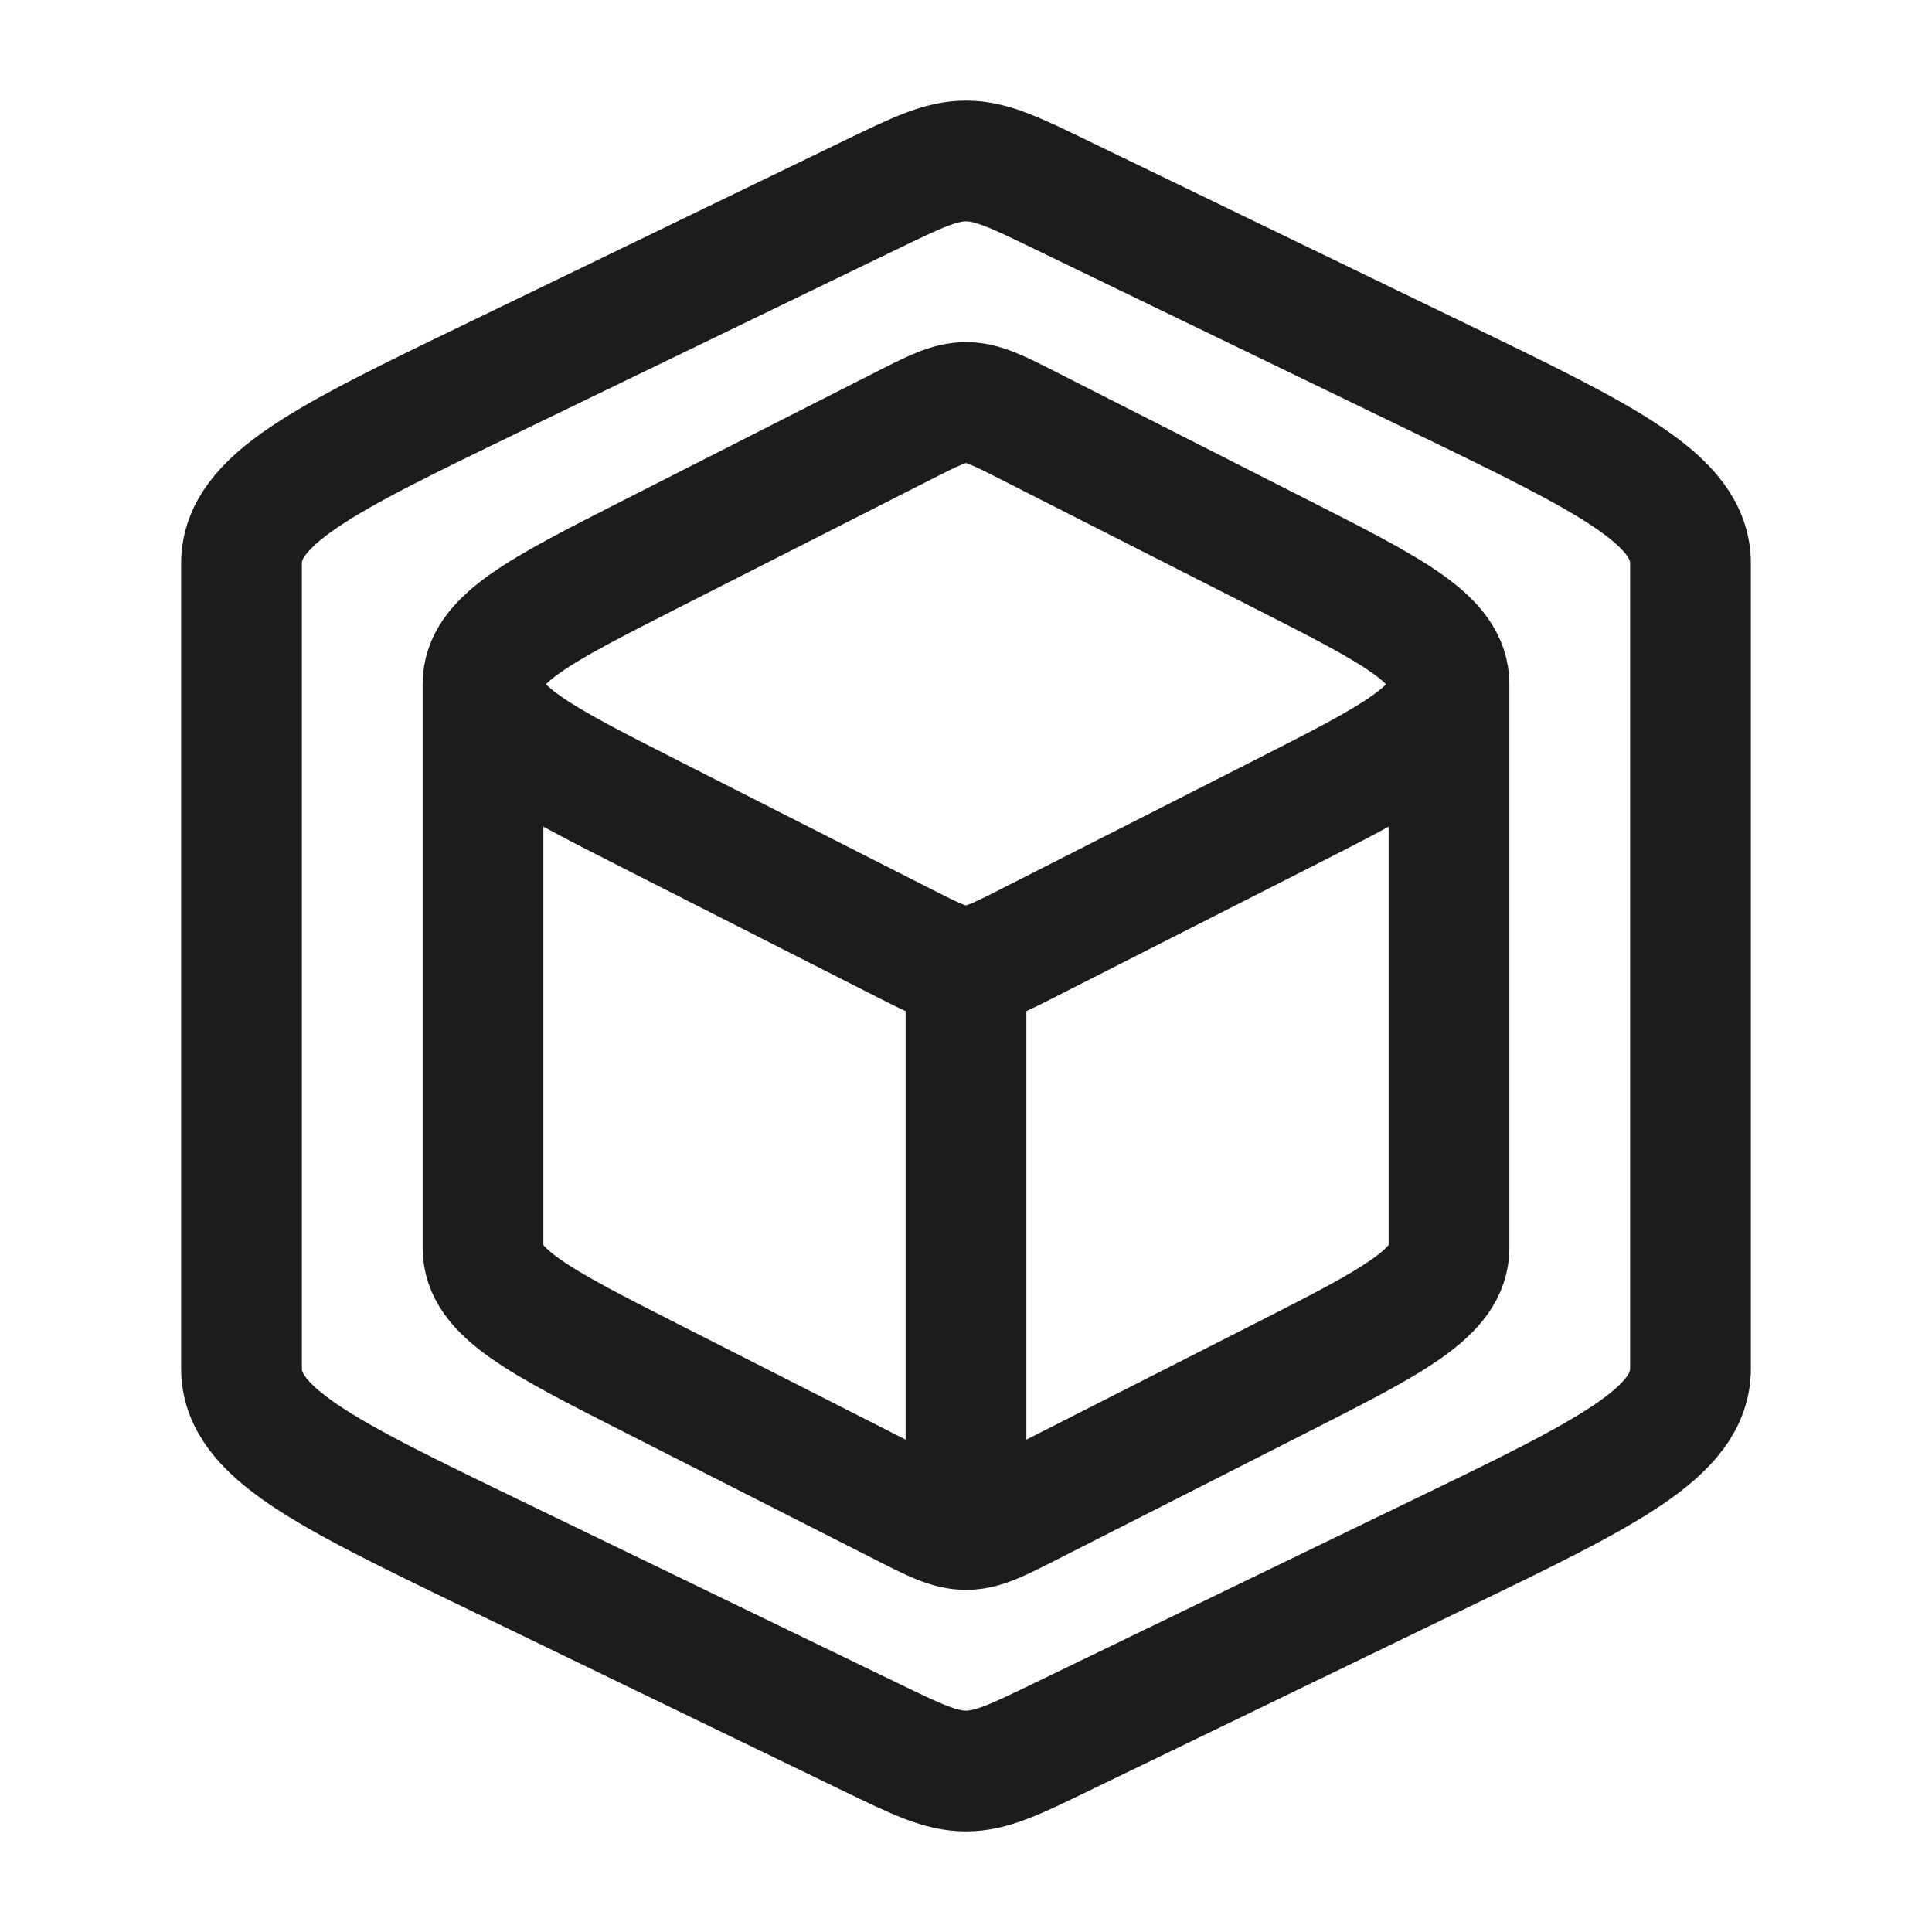 <svg xmlns="http://www.w3.org/2000/svg" width="24" height="24" fill="none" viewBox="0 0 24 24">
  <path stroke="#1B1C1B" stroke-linejoin="round" stroke-width="1.5" d="M12 19c.21 0 .404-.099.793-.297l3.13-1.59C17.308 16.409 18 16.057 18 15.5v-7M12 19c-.21 0-.404-.099-.793-.297l-3.13-1.59C6.692 16.409 6 16.057 6 15.5v-7M12 19v-7m6-3.5c0-.557-.692-.91-2.077-1.613l-3.13-1.59C12.404 5.099 12.21 5 12 5c-.21 0-.404.099-.793.297l-3.13 1.59C6.692 7.591 6 7.943 6 8.5m12 0c0 .557-.692.91-2.077 1.613l-3.13 1.59c-.389.198-.584.297-.793.297M6 8.5c0 .557.692.91 2.077 1.613l3.13 1.59c.389.198.584.297.793.297"/>
  <path stroke="#1B1C1B" stroke-linejoin="round" stroke-width="1.5" d="m13.19 21.576 4.694-2.272C19.961 18.3 21 17.796 21 17V7c0-.796-1.039-1.299-3.116-2.304L13.19 2.424C12.606 2.141 12.314 2 12 2c-.314 0-.606.141-1.19.424L6.116 4.696C4.039 5.7 3 6.204 3 7v10c0 .796 1.039 1.299 3.116 2.304l4.694 2.272c.584.283.876.424 1.19.424.314 0 .606-.141 1.19-.424Z"/>
</svg>
